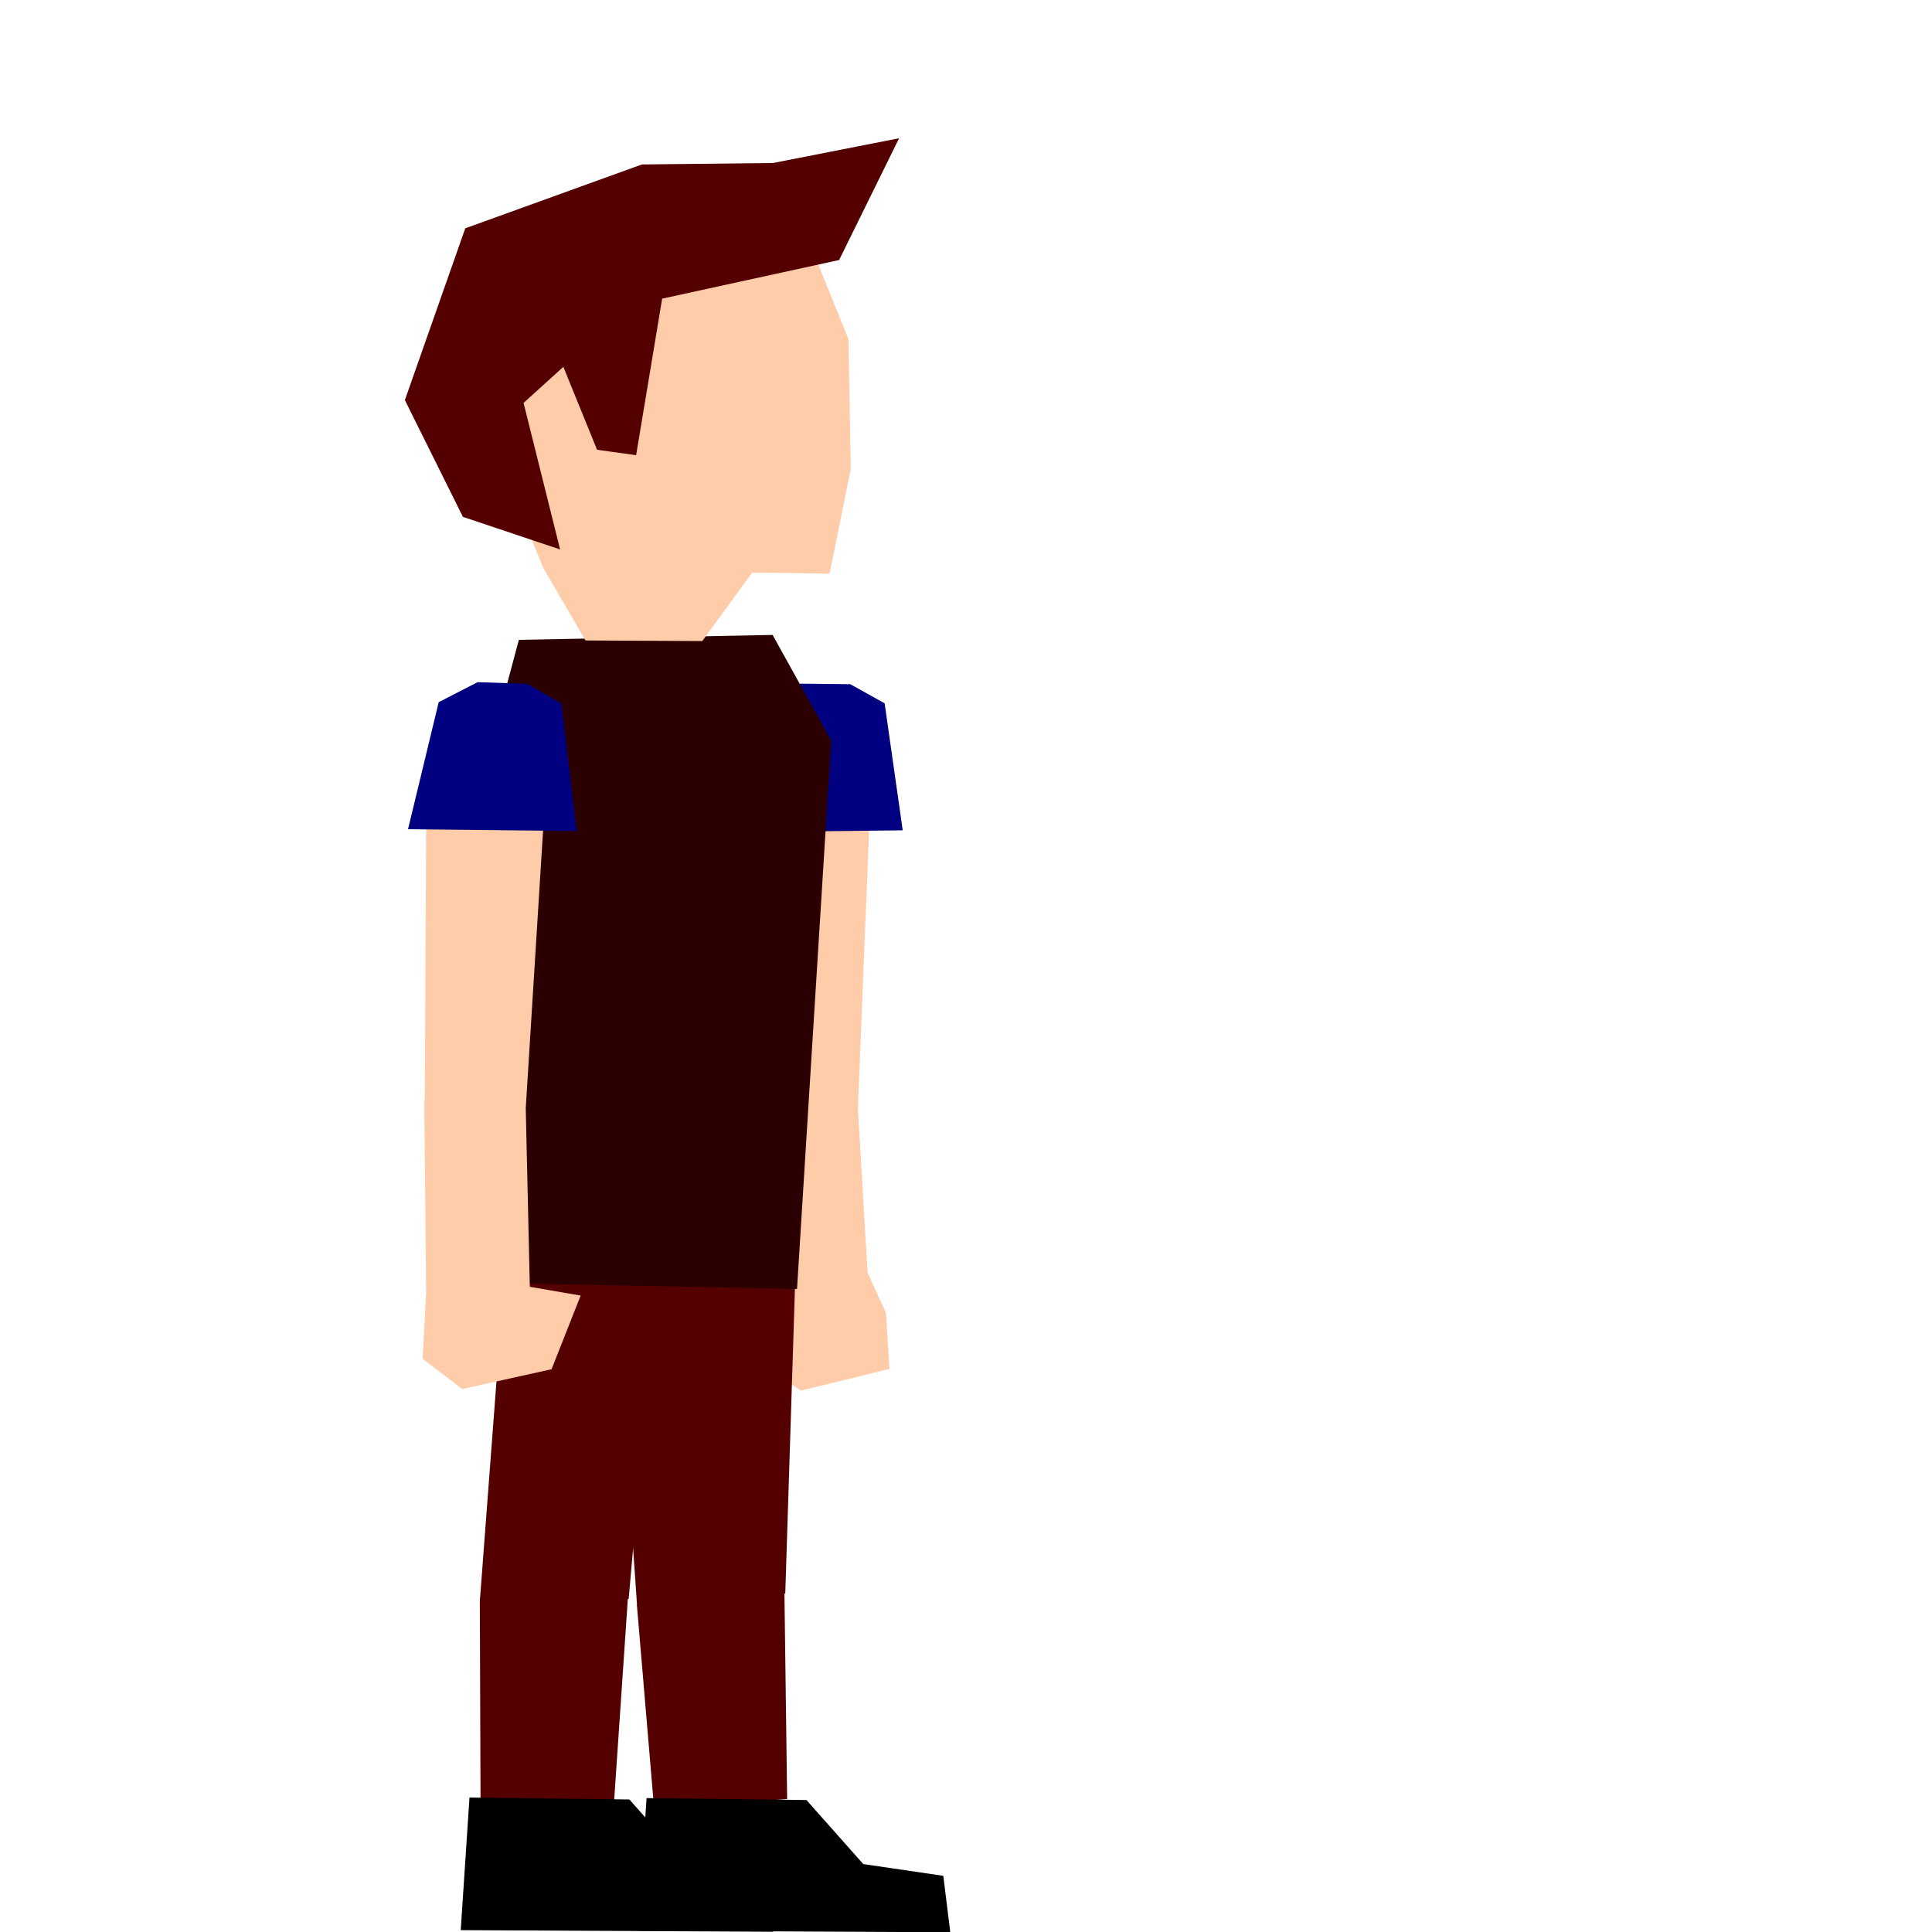 <?xml version="1.0" encoding="UTF-8" standalone="no"?>
<!-- Created with Inkscape (http://www.inkscape.org/) -->

<svg
   sodipodi:docname="person.svg"
   inkscape:version="1.2.1 (2ed6d7ae0b, 2022-08-22, custom)"
   id="svg10609"
   version="1.1"
   viewBox="0 0 100 100"
   height="100mm"
   width="100mm"
   xmlns:inkscape="http://www.inkscape.org/namespaces/inkscape"
   xmlns:sodipodi="http://sodipodi.sourceforge.net/DTD/sodipodi-0.dtd"
   xmlns="http://www.w3.org/2000/svg"
   xmlns:svg="http://www.w3.org/2000/svg">
  <sodipodi:namedview
     id="namedview10611"
     pagecolor="#ffffff"
     bordercolor="#000000"
     borderopacity="0.25"
     inkscape:showpageshadow="2"
     inkscape:pageopacity="0.0"
     inkscape:pagecheckerboard="0"
     inkscape:deskcolor="#d1d1d1"
     inkscape:document-units="mm"
     showgrid="false"
     inkscape:zoom="3.7644917"
     inkscape:cx="129.10109"
     inkscape:cy="264.71037"
     inkscape:window-width="1846"
     inkscape:window-height="1016"
     inkscape:window-x="74"
     inkscape:window-y="27"
     inkscape:window-maximized="1"
     inkscape:current-layer="layer1" />
  <defs
     id="defs10606" />
  <g
     inkscape:label="Layer 1"
     inkscape:groupmode="layer"
     id="layer1">
    <path
       style="fill:#ffccaa;fill-opacity:1;stroke:none;stroke-width:1.036;stroke-opacity:1"
       d="m 39.188,58.053 5.214,-0.608 0.598,-14.837 -5.955,-0.035"
       id="leftArm2"
       sodipodi:nodetypes="cccc"
       inkscape:label=""
       inkscape:transform-center-x="-0.17517316"
       inkscape:transform-center-y="7.635025">
      <desc
         id="desc18761-5-2">{
    &quot;connectTo&quot;: &quot;leftArm1&quot;
}</desc>
    </path>
    <path
       style="fill:#ffccaa;fill-opacity:1;stroke:none;stroke-width:1.036;stroke-opacity:1"
       d="m 39.461,67.037 -0.108,3.43 2.089,1.513 4.598,-1.125 -0.184,-2.9 -0.95,-2.083 -0.496,-8.438 -2.737,-2.37 -2.526,2.068"
       id="leftArm3"
       sodipodi:nodetypes="ccccccccc"
       inkscape:label=""
       inkscape:transform-center-x="-1.510401"
       inkscape:transform-center-y="7.0148374">
      <desc
         id="desc18761-5-6-0">{
    &quot;connectTo&quot;: &quot;leftArm2&quot;
}</desc>
    </path>
    <path
       style="fill:#000080;fill-opacity:1;stroke:none;stroke-width:1.036;stroke-opacity:1"
       d="m 39.438,36.465 -1.443,6.61 8.73,-0.098 -0.937,-6.575 -1.78,-0.988 -2.579,-0.028 -1.993,1.079"
       id="leftArm1"
       sodipodi:nodetypes="ccccccc"
       inkscape:label=""
       inkscape:transform-center-x="-0.12042133"
       inkscape:transform-center-y="1.303412">
      <desc
         id="desc18761-3">{
    &quot;connectTo&quot;: &quot;body&quot;
}</desc>
    </path>
    <path
       style="fill:#550000;stroke-width:0.265"
       d="m 26.129,66.434 3.461,5.588 8.086,-0.082 3.39,-5.516 z"
       id="pantsTop"
       sodipodi:nodetypes="ccccc"
       inkscape:transform-center-x="-0.43027696"
       inkscape:transform-center-y="7.7052848"
       inkscape:label="">
      <desc
         id="desc908-9-5">{
    &quot;connectTo&quot;: &quot;body&quot;
}</desc>
    </path>
    <path
       style="fill:#550000;stroke-width:0.265"
       d="M 31.749,65.351 32.977,83.138 40.645,82.483 41.211,64.649 Z"
       id="rightLeg1"
       sodipodi:nodetypes="ccccc"
       inkscape:transform-center-x="-0.43027696"
       inkscape:transform-center-y="7.7052848">
      <desc
         id="desc908-9">{
    &quot;connectTo&quot;: &quot;body&quot;
}</desc>
    </path>
    <path
       style="fill:#550000;stroke-width:0.265"
       d="m 33.97,78.198 -0.999,4.945 0.887,10.467 6.884,-0.493 -0.139,-10.599 -1.519,-4.864 z"
       id="rightLeg2"
       sodipodi:nodetypes="ccccccc"
       inkscape:transform-center-x="-0.042614076"
       inkscape:transform-center-y="4.6442077">
      <desc
         id="desc908-0-0">{
    &quot;connectTo&quot;: &quot;rightLeg1&quot;
}</desc>
    </path>
    <path
       style="fill:#000000;stroke-width:0.265"
       d="m 33.466,93.069 -0.454,6.864 16.175,0.081 -0.362,-2.922 -4.142,-0.608 -2.941,-3.315 z"
       id="rightLeg3"
       sodipodi:nodetypes="ccccccc"
       inkscape:transform-center-x="-3.4307351"
       inkscape:transform-center-y="3.358924">
      <desc
         id="desc1220-3">{
    &quot;connectTo&quot;: &quot;rightLeg2&quot;
}</desc>
    </path>
    <path
       style="fill:#550000;stroke-width:0.265"
       d="m 26.122,65.89 -1.28,16.91 7.696,-0.032 1.469,-16.553"
       id="leftLeg1"
       sodipodi:nodetypes="cccc"
       inkscape:transform-center-x="0.14846029"
       inkscape:transform-center-y="5.5769306">
      <desc
         id="desc908">{
    &quot;connectTo&quot;: &quot;body&quot;
}</desc>
    </path>
    <path
       style="fill:#550000;stroke-width:0.265"
       d="m 26.231,77.957 -1.395,4.848 0.037,10.505 6.902,0.066 0.719,-10.575 -1.12,-4.971 z"
       id="leftLeg2"
       sodipodi:nodetypes="ccccccc"
       inkscape:transform-center-x="0.17568806"
       inkscape:transform-center-y="4.6341045">
      <desc
         id="desc908-0">{
    &quot;connectTo&quot;: &quot;leftLeg1&quot;
}</desc>
    </path>
    <path
       style="fill:#000000;stroke-width:0.265"
       d="m 24.301,93.041 -0.454,6.864 16.175,0.081 -0.362,-2.922 -4.142,-0.608 -2.941,-3.315 z"
       id="leftLeg3"
       sodipodi:nodetypes="ccccccc"
       inkscape:transform-center-x="-3.7710057"
       inkscape:transform-center-y="3.4891278">
      <desc
         id="desc1220">{
    &quot;connectTo&quot;: &quot;leftLeg2&quot;
}</desc>
    </path>
    <path
       style="fill:#2b0000;stroke:none;stroke-width:1.036;stroke-opacity:1"
       d="m 41.254,66.715 1.768,-28.38 -3.031,-5.471 -13.135,0.255 -3.169,11.852 1.279,21.427"
       id="body"
       sodipodi:nodetypes="cccccc"
       inkscape:transform-center-x="0.79391521"
       inkscape:transform-center-y="-49.981786" />
    <path
       style="fill:#ffccaa;fill-opacity:1;stroke:none;stroke-width:1.036;stroke-opacity:1"
       d="m 21.982,57.923 5.226,-0.493 0.925,-14.821 -6.073,-0.159"
       id="rightArm2"
       sodipodi:nodetypes="cccc"
       inkscape:label=""
       inkscape:transform-center-x="-0.64716767"
       inkscape:transform-center-y="6.890202">
      <desc
         id="desc18761-5">{
    &quot;connectTo&quot;: &quot;rightArm1&quot;
}</desc>
    </path>
    <path
       style="fill:#ffccaa;fill-opacity:1;stroke:none;stroke-width:1.036;stroke-opacity:1"
       d="m 22.057,66.91 -0.184,3.427 2.055,1.558 4.621,-1.024 1.505,-3.812 -2.631,-0.454 -0.209,-9.188 -2.684,-2.43 -2.571,2.012"
       id="rightArm3"
       sodipodi:nodetypes="ccccccccc"
       inkscape:label=""
       inkscape:transform-center-x="-1.3445985"
       inkscape:transform-center-y="7.0079536">
      <desc
         id="desc18761-5-6">{
    &quot;connectTo&quot;: &quot;rightArm2&quot;
}</desc>
    </path>
    <path
       style="fill:#ffccaa;fill-opacity:1;stroke:none;stroke-width:1.036;stroke-opacity:1"
       d="m 41.856,12.463 -16.203,-0.794 0.078,11.949 2.39,5.779 2.184,3.753 6.044,0.031 2.588,-3.544 4.005,0.055 1.095,-5.427 -0.122,-6.72"
       id="face"
       sodipodi:nodetypes="cccccccccc">
      <desc
         id="desc230">{
    &quot;connectTo&quot;: &quot;body&quot;
}</desc>
    </path>
    <path
       style="fill:#000080;fill-opacity:1;stroke:none;stroke-width:1.036;stroke-opacity:1"
       d="m 22.707,36.345 -1.588,6.576 8.73,0.094 -0.792,-6.594 -1.758,-1.027 -2.577,-0.085 -2.016,1.035"
       id="rightArm1"
       sodipodi:nodetypes="ccccccc"
       inkscape:label=""
       inkscape:transform-center-x="0.0350563"
       inkscape:transform-center-y="1.0994726">
      <desc
         id="desc18761">{
    &quot;connectTo&quot;: &quot;body&quot;
}</desc>
    </path>
    <path
       style="fill:#550000;stroke-width:0.299"
       d="m 33.226,8.512 -9.144,3.306 -3.126,8.891 3.004,6.043 5.031,1.688 -1.891,-7.585 2.059,-1.867 1.745,4.292 2.022,0.281 1.347,-8.103 9.159,-1.999 3.105,-6.303 -6.528,1.282 z"
       id="hair"
       sodipodi:nodetypes="cccccccccccccc">
      <desc
         id="desc793">{
    &quot;connectTo&quot;: &quot;face&quot;
}</desc>
    </path>
  </g>
</svg>
